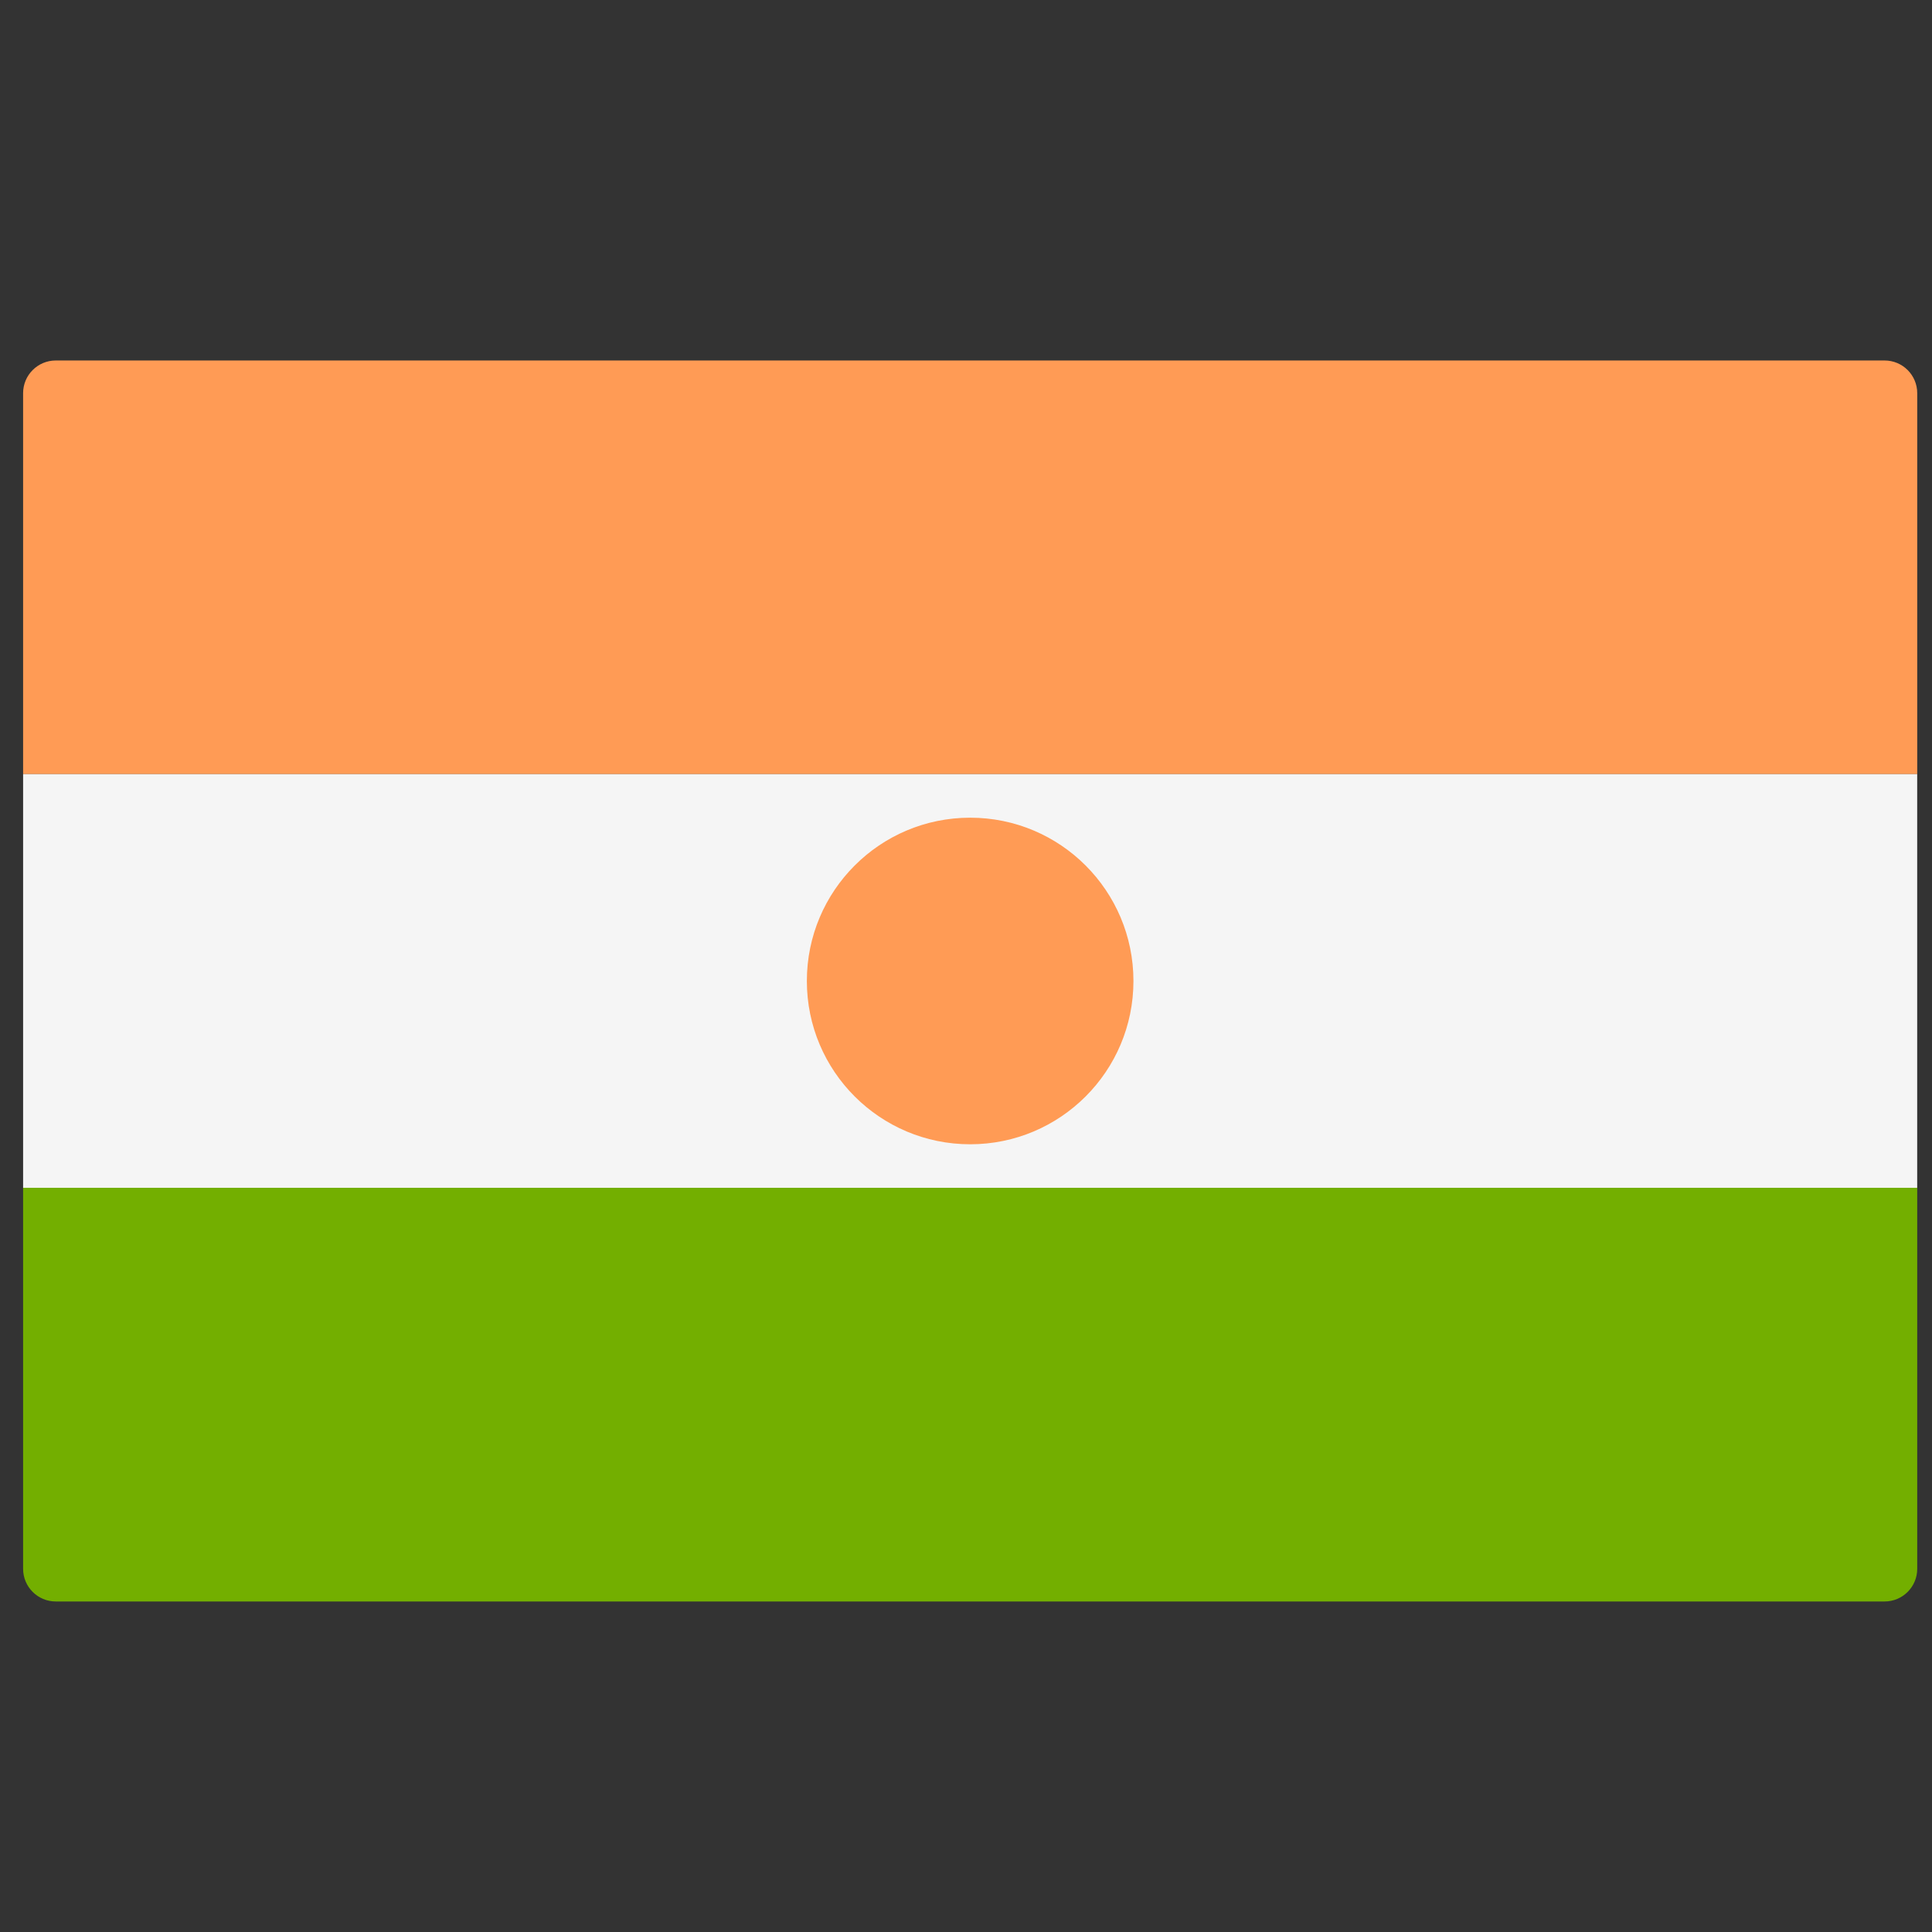 <svg width="51" height="51" viewBox="0 0 51 51" fill="none" xmlns="http://www.w3.org/2000/svg">
<rect x="0" y="0" width="51" height="51" fill="#333333" stroke="none"/>
<g clip-path="url(#clip0_9_2348)">
<path d="M0.61 31.355H50.61V41.413C50.61 41.889 50.224 42.275 49.748 42.275H1.472C0.996 42.275 0.61 41.889 0.61 41.413V31.355Z" fill="#73AF00"/>
<path d="M1.472 9.516H49.748C50.224 9.516 50.61 9.902 50.61 10.379V20.436H0.61V10.378C0.61 9.902 0.996 9.516 1.472 9.516Z" fill="#FF9B55"/>
<path d="M50.61 20.436H0.61V31.355H50.61V20.436Z" fill="#F5F5F5"/>
<path d="M25.61 30.206C27.991 30.206 29.92 28.276 29.92 25.896C29.92 23.515 27.991 21.585 25.61 21.585C23.229 21.585 21.299 23.515 21.299 25.896C21.299 28.276 23.229 30.206 25.61 30.206Z" fill="#FF9B55"/>
</g>
<defs>
<clipPath id="clip0_9_2348">
<rect width="50" height="50" fill="white" transform="translate(0.609 0.896)"/>
</clipPath>
</defs>
</svg>
